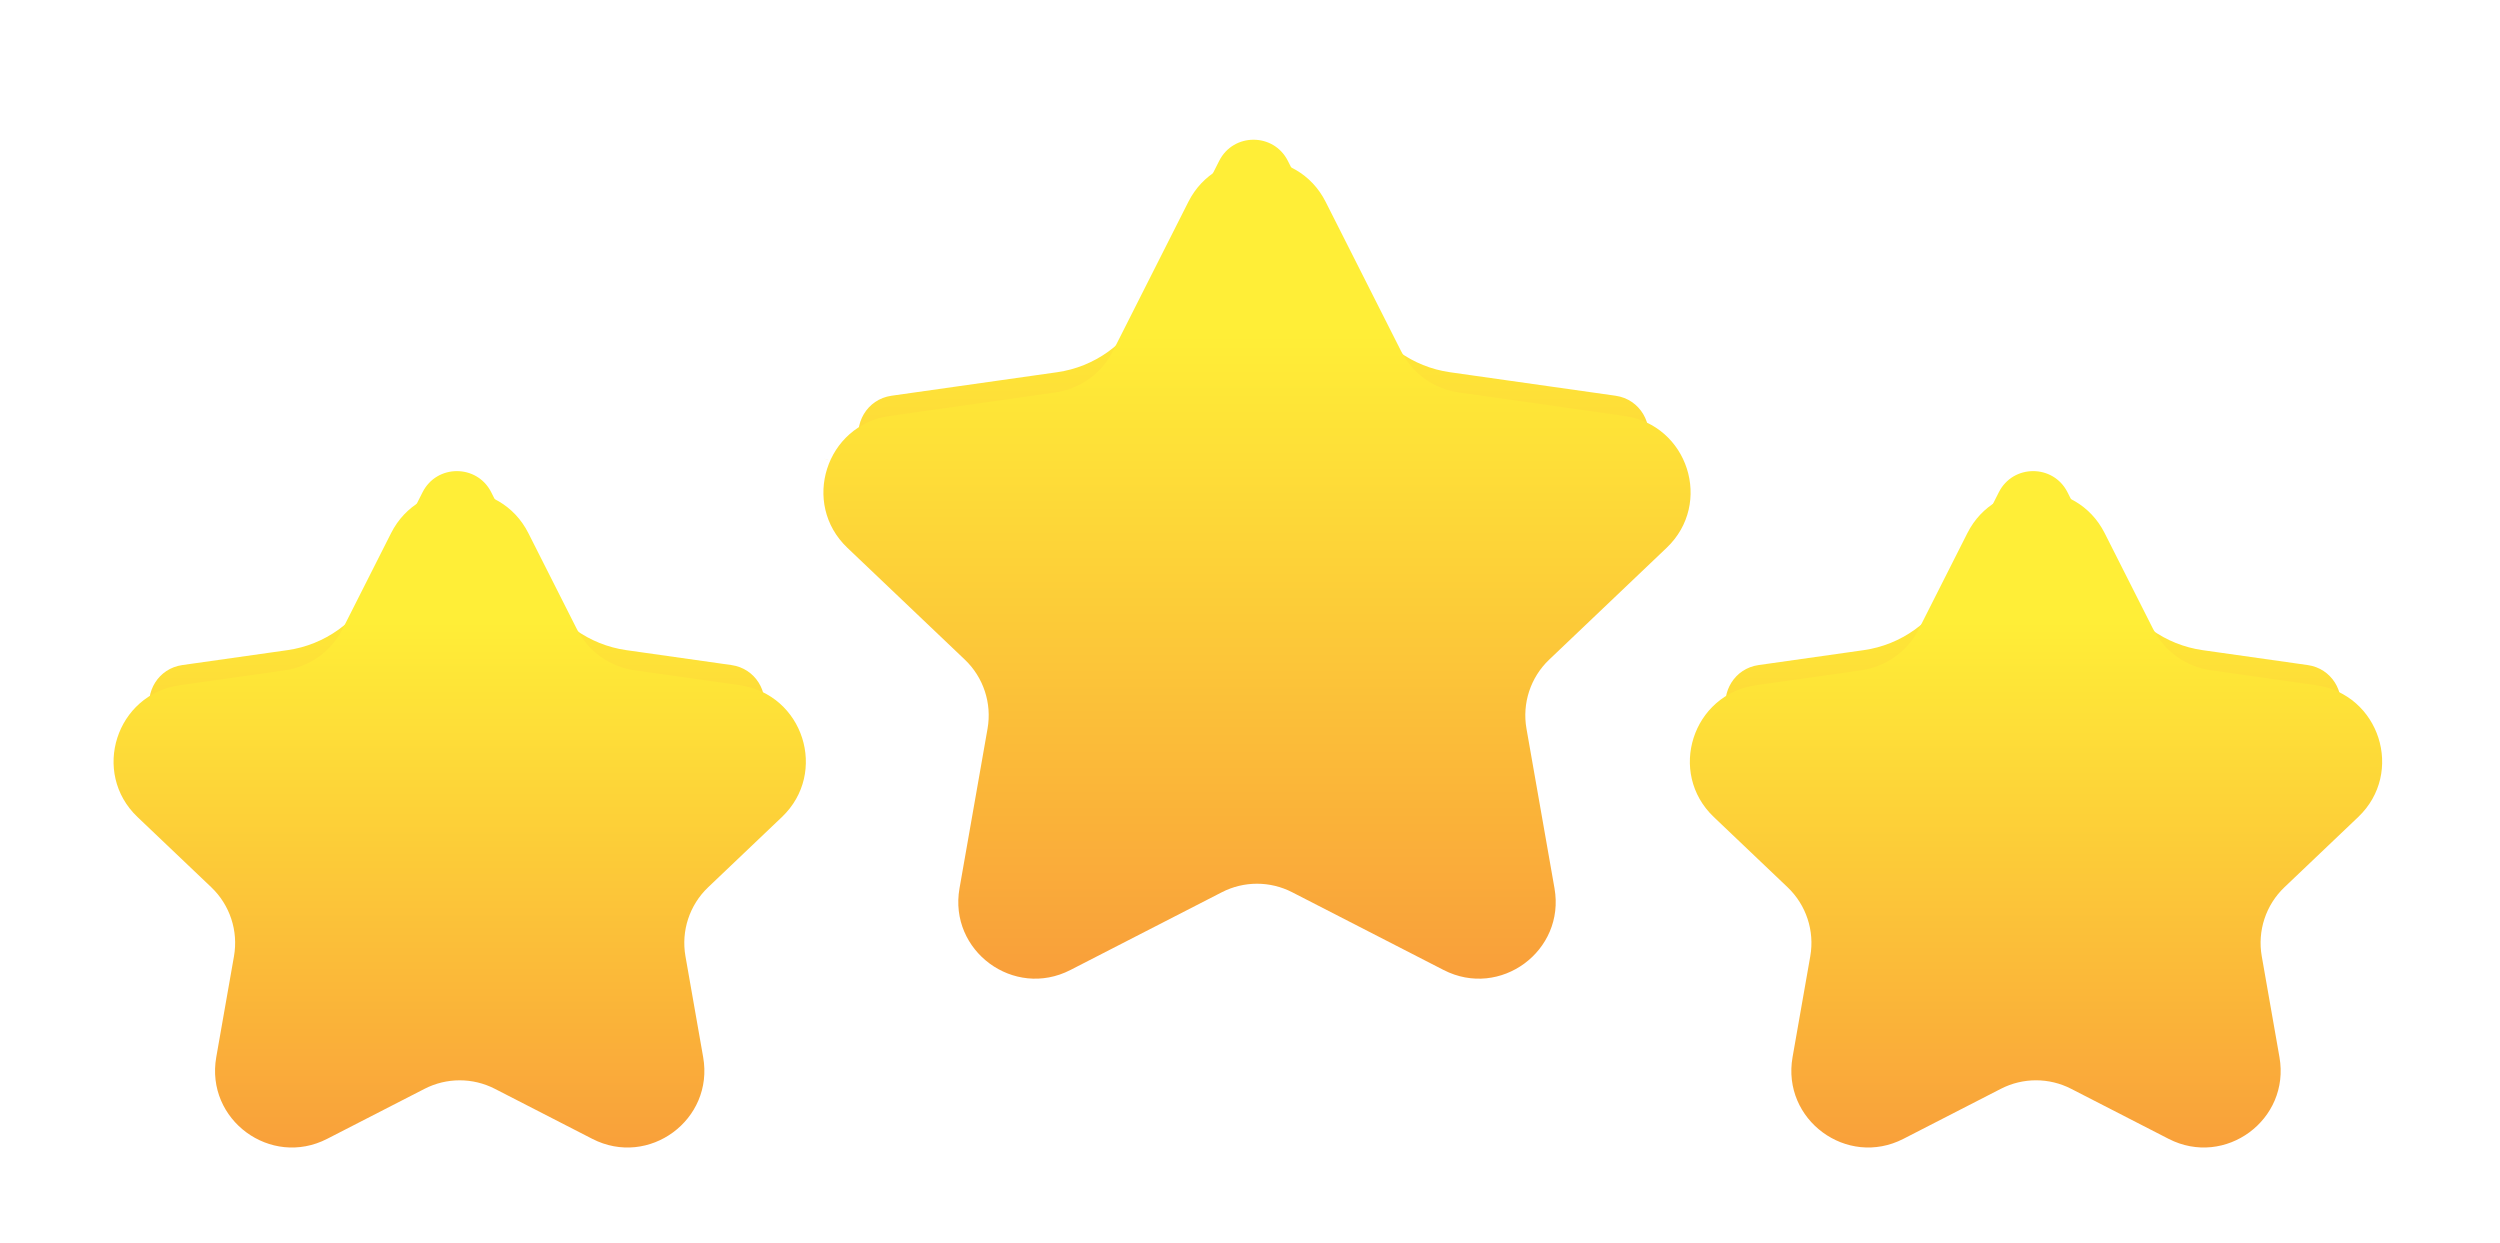 <svg width="187" height="93" viewBox="0 0 187 93" fill="none" xmlns="http://www.w3.org/2000/svg">
<mask id="path-1-outside-1_74_7052" maskUnits="userSpaceOnUse" x="58.33" y="4.576" width="71" height="71" fill="black">
<rect fill="white" x="58.33" y="4.576" width="71" height="71"/>
<path fill-rule="evenodd" clip-rule="evenodd" d="M98.897 10.733C96.769 6.523 90.758 6.523 88.631 10.733L82.99 21.896C82.142 23.574 80.527 24.732 78.665 24.996L66.28 26.754C62.503 27.29 60.54 31.096 61.63 34.301C60.973 36.28 61.365 38.605 63.122 40.279L71.91 48.644C72.632 49.332 73.152 50.184 73.438 51.109L71.51 62.086C71.341 63.053 71.415 63.974 71.676 64.808L71.51 65.751C70.689 70.431 75.575 74.032 79.802 71.862L91.137 66.042C92.786 65.195 94.742 65.195 96.391 66.042L107.725 71.862C111.952 74.032 116.839 70.431 116.017 65.751L115.851 64.808C116.113 63.974 116.187 63.053 116.017 62.086L114.089 51.109C114.376 50.184 114.895 49.332 115.618 48.644L124.405 40.279C126.163 38.605 126.554 36.28 125.898 34.301C126.987 31.096 125.024 27.29 121.248 26.754L108.862 24.996C107.001 24.732 105.385 23.574 104.537 21.896L98.897 10.733Z"/>
</mask>
<path fill-rule="evenodd" clip-rule="evenodd" d="M98.897 10.733C96.769 6.523 90.758 6.523 88.631 10.733L82.99 21.896C82.142 23.574 80.527 24.732 78.665 24.996L66.28 26.754C62.503 27.29 60.54 31.096 61.63 34.301C60.973 36.28 61.365 38.605 63.122 40.279L71.91 48.644C72.632 49.332 73.152 50.184 73.438 51.109L71.51 62.086C71.341 63.053 71.415 63.974 71.676 64.808L71.51 65.751C70.689 70.431 75.575 74.032 79.802 71.862L91.137 66.042C92.786 65.195 94.742 65.195 96.391 66.042L107.725 71.862C111.952 74.032 116.839 70.431 116.017 65.751L115.851 64.808C116.113 63.974 116.187 63.053 116.017 62.086L114.089 51.109C114.376 50.184 114.895 49.332 115.618 48.644L124.405 40.279C126.163 38.605 126.554 36.28 125.898 34.301C126.987 31.096 125.024 27.29 121.248 26.754L108.862 24.996C107.001 24.732 105.385 23.574 104.537 21.896L98.897 10.733Z" fill="url(#paint0_linear_74_7052)"/>
<path d="M88.631 10.733L86.064 9.436V9.436L88.631 10.733ZM98.897 10.733L96.33 12.03V12.03L98.897 10.733ZM82.99 21.896L85.557 23.193L82.99 21.896ZM78.665 24.996L78.261 22.149L78.665 24.996ZM66.28 26.754L66.684 29.601H66.684L66.28 26.754ZM61.63 34.301L64.359 35.207L64.663 34.29L64.352 33.376L61.63 34.301ZM63.122 40.279L65.105 38.196L63.122 40.279ZM71.91 48.644L73.892 46.562H73.892L71.91 48.644ZM73.438 51.109L76.27 51.607L76.391 50.923L76.185 50.259L73.438 51.109ZM71.51 62.086L68.678 61.589L71.51 62.086ZM71.676 64.808L74.508 65.305L74.63 64.616L74.42 63.947L71.676 64.808ZM71.51 65.751L68.678 65.254L71.51 65.751ZM79.802 71.862L78.489 69.304L79.802 71.862ZM91.137 66.042L89.823 63.484L91.137 66.042ZM96.391 66.042L97.704 63.484H97.704L96.391 66.042ZM107.725 71.862L106.412 74.42H106.412L107.725 71.862ZM116.017 65.751L118.849 65.254V65.254L116.017 65.751ZM115.851 64.808L113.108 63.947L112.898 64.616L113.019 65.305L115.851 64.808ZM116.017 62.086L118.849 61.589V61.589L116.017 62.086ZM114.089 51.109L111.342 50.259L111.137 50.923L111.257 51.607L114.089 51.109ZM115.618 48.644L113.635 46.562V46.562L115.618 48.644ZM124.405 40.279L122.422 38.196L122.422 38.196L124.405 40.279ZM125.898 34.301L123.175 33.376L122.865 34.29L123.168 35.207L125.898 34.301ZM121.248 26.754L120.844 29.601L121.248 26.754ZM108.862 24.996L108.458 27.843H108.458L108.862 24.996ZM104.537 21.896L107.104 20.599V20.599L104.537 21.896ZM91.197 12.03C92.261 9.925 95.267 9.925 96.33 12.03L101.463 9.436C98.272 3.122 89.255 3.122 86.064 9.436L91.197 12.03ZM85.557 23.193L91.197 12.03L86.064 9.436L80.424 20.599L85.557 23.193ZM79.069 27.843C81.862 27.447 84.284 25.71 85.557 23.193L80.424 20.599C79.999 21.438 79.192 22.017 78.261 22.149L79.069 27.843ZM66.684 29.601L79.069 27.843L78.261 22.149L65.876 23.907L66.684 29.601ZM64.352 33.376C63.797 31.741 64.831 29.864 66.684 29.601L65.876 23.907C60.176 24.716 57.283 30.451 58.907 35.227L64.352 33.376ZM65.105 38.196C64.224 37.357 64.022 36.224 64.359 35.207L58.9 33.397C57.925 36.336 58.505 39.853 61.14 42.361L65.105 38.196ZM73.892 46.562L65.105 38.196L61.14 42.361L69.927 50.727L73.892 46.562ZM76.185 50.259C75.756 48.872 74.977 47.594 73.892 46.562L69.927 50.727C70.288 51.071 70.548 51.496 70.691 51.96L76.185 50.259ZM74.343 62.584L76.27 51.607L70.606 50.612L68.678 61.589L74.343 62.584ZM74.42 63.947C74.296 63.551 74.253 63.095 74.343 62.584L68.678 61.589C68.428 63.011 68.534 64.398 68.932 65.669L74.42 63.947ZM74.343 66.249L74.508 65.305L68.844 64.311L68.678 65.254L74.343 66.249ZM78.489 69.304C76.375 70.389 73.932 68.589 74.343 66.249L68.678 65.254C67.445 72.274 74.775 77.676 81.116 74.42L78.489 69.304ZM89.823 63.484L78.489 69.304L81.116 74.42L92.45 68.6L89.823 63.484ZM97.704 63.484C95.231 62.214 92.297 62.214 89.823 63.484L92.45 68.6C93.275 68.177 94.253 68.177 95.077 68.6L97.704 63.484ZM109.039 69.304L97.704 63.484L95.077 68.6L106.412 74.42L109.039 69.304ZM113.185 66.249C113.596 68.589 111.152 70.389 109.039 69.304L106.412 74.42C112.752 77.676 120.082 72.274 118.849 65.254L113.185 66.249ZM113.019 65.305L113.185 66.249L118.849 65.254L118.684 64.311L113.019 65.305ZM113.185 62.584C113.274 63.095 113.232 63.551 113.108 63.947L118.595 65.669C118.994 64.398 119.099 63.011 118.849 61.589L113.185 62.584ZM111.257 51.607L113.185 62.584L118.849 61.589L116.922 50.612L111.257 51.607ZM113.635 46.562C112.551 47.594 111.772 48.872 111.342 50.259L116.836 51.96C116.98 51.496 117.239 51.071 117.601 50.727L113.635 46.562ZM122.422 38.196L113.635 46.562L117.601 50.727L126.388 42.361L122.422 38.196ZM123.168 35.207C123.506 36.224 123.304 37.357 122.422 38.196L126.388 42.361C129.022 39.853 129.602 36.336 128.627 33.397L123.168 35.207ZM120.844 29.601C122.697 29.864 123.731 31.741 123.175 33.376L128.62 35.227C130.244 30.451 127.351 24.716 121.652 23.907L120.844 29.601ZM108.458 27.843L120.844 29.601L121.652 23.907L109.266 22.149L108.458 27.843ZM101.971 23.193C103.243 25.71 105.666 27.447 108.458 27.843L109.266 22.149C108.335 22.017 107.528 21.438 107.104 20.599L101.971 23.193ZM96.33 12.03L101.971 23.193L107.104 20.599L101.463 9.436L96.33 12.03Z" fill="white" mask="url(#path-1-outside-1_74_7052)"/>
<g filter="url(#filter0_d_74_7052)">
<path d="M88.891 10.782C91.019 6.572 97.03 6.572 99.157 10.782L104.798 21.944C105.646 23.622 107.261 24.78 109.123 25.044L121.508 26.802C126.267 27.478 128.147 33.347 124.666 36.662L115.878 45.028C114.484 46.355 113.847 48.292 114.18 50.188L116.277 62.134C117.099 66.814 112.213 70.416 107.986 68.245L96.651 62.425C95.002 61.578 93.046 61.578 91.397 62.425L80.063 68.245C75.836 70.416 70.949 66.814 71.771 62.134L73.869 50.188C74.202 48.292 73.564 46.355 72.17 45.028L63.383 36.662C59.901 33.347 61.781 27.478 66.54 26.802L78.926 25.044C80.787 24.78 82.403 23.622 83.251 21.944L88.891 10.782Z" fill="url(#paint1_linear_74_7052)"/>
</g>
<mask id="path-4-outside-2_74_7052" maskUnits="userSpaceOnUse" x="5.283" y="29.363" width="58" height="59" fill="black">
<rect fill="white" x="5.283" y="29.363" width="58" height="59"/>
<path fill-rule="evenodd" clip-rule="evenodd" d="M39.308 35.521C37.181 31.311 31.169 31.311 29.042 35.521L25.423 42.683C24.575 44.362 22.959 45.52 21.098 45.784L13.232 46.9C9.573 47.419 7.616 51.008 8.489 54.146C7.97 56.054 8.407 58.227 10.075 59.814L15.591 65.066C16.374 65.811 16.919 66.749 17.186 67.763L15.964 74.722C15.81 75.601 15.857 76.442 16.063 77.214L15.964 77.776C15.143 82.457 20.029 86.058 24.256 83.887L31.548 80.143C33.197 79.296 35.153 79.296 36.802 80.143L44.094 83.887C48.321 86.058 53.208 82.457 52.386 77.776L52.287 77.214C52.493 76.442 52.54 75.601 52.386 74.722L51.164 67.763C51.432 66.749 51.976 65.811 52.759 65.066L58.276 59.814C59.943 58.227 60.381 56.054 59.862 54.146C60.734 51.008 58.777 47.419 55.118 46.9L47.252 45.784C45.391 45.52 43.776 44.362 42.928 42.683L39.308 35.521Z"/>
</mask>
<path fill-rule="evenodd" clip-rule="evenodd" d="M39.308 35.521C37.181 31.311 31.169 31.311 29.042 35.521L25.423 42.683C24.575 44.362 22.959 45.52 21.098 45.784L13.232 46.9C9.573 47.419 7.616 51.008 8.489 54.146C7.97 56.054 8.407 58.227 10.075 59.814L15.591 65.066C16.374 65.811 16.919 66.749 17.186 67.763L15.964 74.722C15.81 75.601 15.857 76.442 16.063 77.214L15.964 77.776C15.143 82.457 20.029 86.058 24.256 83.887L31.548 80.143C33.197 79.296 35.153 79.296 36.802 80.143L44.094 83.887C48.321 86.058 53.208 82.457 52.386 77.776L52.287 77.214C52.493 76.442 52.54 75.601 52.386 74.722L51.164 67.763C51.432 66.749 51.976 65.811 52.759 65.066L58.276 59.814C59.943 58.227 60.381 56.054 59.862 54.146C60.734 51.008 58.777 47.419 55.118 46.9L47.252 45.784C45.391 45.52 43.776 44.362 42.928 42.683L39.308 35.521Z" fill="url(#paint2_linear_74_7052)"/>
<path d="M29.042 35.521L31.609 36.818V36.818L29.042 35.521ZM39.308 35.521L41.875 34.224V34.224L39.308 35.521ZM25.423 42.683L22.856 41.386L22.856 41.386L25.423 42.683ZM21.098 45.784L20.694 42.937L20.694 42.937L21.098 45.784ZM13.232 46.9L13.636 49.747H13.636L13.232 46.9ZM8.489 54.146L11.263 54.9L11.471 54.137L11.259 53.376L8.489 54.146ZM10.075 59.814L8.092 61.896L10.075 59.814ZM15.591 65.066L13.608 67.149H13.608L15.591 65.066ZM17.186 67.763L20.019 68.26L20.128 67.639L19.967 67.029L17.186 67.763ZM15.964 74.722L18.797 75.22L15.964 74.722ZM16.063 77.214L18.895 77.711L19.005 77.086L18.841 76.472L16.063 77.214ZM15.964 77.776L18.797 78.274L15.964 77.776ZM24.256 83.887L22.942 81.329H22.942L24.256 83.887ZM31.548 80.143L32.862 82.701L31.548 80.143ZM36.802 80.143L35.489 82.701L35.489 82.701L36.802 80.143ZM44.094 83.887L45.408 81.329L44.094 83.887ZM52.386 77.776L49.554 78.274V78.274L52.386 77.776ZM52.287 77.214L49.509 76.472L49.345 77.086L49.455 77.711L52.287 77.214ZM52.386 74.722L49.554 75.22V75.22L52.386 74.722ZM51.164 67.763L48.383 67.029L48.222 67.639L48.332 68.26L51.164 67.763ZM52.759 65.066L50.776 62.983L50.776 62.983L52.759 65.066ZM58.276 59.814L56.293 57.731L58.276 59.814ZM59.862 54.146L57.091 53.376L56.879 54.137L57.087 54.9L59.862 54.146ZM55.118 46.9L54.714 49.747L55.118 46.9ZM47.252 45.784L46.849 48.631H46.849L47.252 45.784ZM42.928 42.683L45.494 41.386V41.386L42.928 42.683ZM31.609 36.818C32.672 34.713 35.678 34.713 36.742 36.818L41.875 34.224C38.684 27.909 29.666 27.909 26.476 34.224L31.609 36.818ZM27.989 43.98L31.609 36.818L26.476 34.224L22.856 41.386L27.989 43.98ZM21.502 48.631C24.294 48.234 26.717 46.498 27.989 43.98L22.856 41.386C22.432 42.226 21.625 42.804 20.694 42.937L21.502 48.631ZM13.636 49.747L21.502 48.631L20.694 42.937L12.828 44.053L13.636 49.747ZM11.259 53.376C10.812 51.766 11.842 50.002 13.636 49.747L12.828 44.053C7.305 44.837 4.421 50.249 5.718 54.916L11.259 53.376ZM12.057 57.731C11.218 56.932 10.998 55.875 11.263 54.9L5.714 53.391C4.941 56.233 5.597 59.522 8.092 61.896L12.057 57.731ZM17.574 62.983L12.057 57.731L8.092 61.896L13.608 67.149L17.574 62.983ZM19.967 67.029C19.565 65.508 18.748 64.101 17.574 62.983L13.608 67.149C14 67.521 14.272 67.99 14.406 68.497L19.967 67.029ZM18.797 75.22L20.019 68.26L14.354 67.266L13.132 74.225L18.797 75.22ZM18.841 76.472C18.743 76.104 18.715 75.686 18.797 75.22L13.132 74.225C12.905 75.517 12.971 76.781 13.285 77.956L18.841 76.472ZM18.797 78.274L18.895 77.711L13.231 76.717L13.132 77.279L18.797 78.274ZM22.942 81.329C20.829 82.415 18.386 80.614 18.797 78.274L13.132 77.279C11.899 84.299 19.229 89.701 25.569 86.445L22.942 81.329ZM30.235 77.585L22.942 81.329L25.569 86.445L32.862 82.701L30.235 77.585ZM38.116 77.585C35.642 76.315 32.708 76.315 30.235 77.585L32.862 82.701C33.686 82.278 34.664 82.278 35.489 82.701L38.116 77.585ZM45.408 81.329L38.116 77.585L35.489 82.701L42.781 86.445L45.408 81.329ZM49.554 78.274C49.965 80.614 47.521 82.415 45.408 81.329L42.781 86.445C49.121 89.701 56.451 84.299 55.218 77.279L49.554 78.274ZM49.455 77.711L49.554 78.274L55.218 77.279L55.119 76.717L49.455 77.711ZM49.554 75.22C49.636 75.686 49.607 76.104 49.509 76.472L55.065 77.956C55.379 76.781 55.445 75.517 55.218 74.225L49.554 75.22ZM48.332 68.26L49.554 75.22L55.218 74.225L53.996 67.266L48.332 68.26ZM50.776 62.983C49.602 64.101 48.785 65.508 48.383 67.029L53.944 68.497C54.078 67.99 54.35 67.521 54.742 67.149L50.776 62.983ZM56.293 57.731L50.776 62.983L54.742 67.149L60.258 61.896L56.293 57.731ZM57.087 54.9C57.352 55.875 57.133 56.932 56.293 57.731L60.258 61.896C62.753 59.522 63.409 56.233 62.636 53.391L57.087 54.9ZM54.714 49.747C56.509 50.002 57.538 51.766 57.091 53.376L62.632 54.916C63.929 50.249 61.045 44.837 55.522 44.053L54.714 49.747ZM46.849 48.631L54.714 49.747L55.522 44.053L47.657 42.937L46.849 48.631ZM40.361 43.98C41.633 46.498 44.056 48.234 46.849 48.631L47.657 42.937C46.726 42.804 45.918 42.226 45.494 41.386L40.361 43.98ZM36.742 36.818L40.361 43.98L45.494 41.386L41.875 34.224L36.742 36.818Z" fill="white" mask="url(#path-4-outside-2_74_7052)"/>
<g filter="url(#filter1_d_74_7052)">
<path d="M29.254 35.562C31.381 31.352 37.392 31.352 39.52 35.562L43.139 42.724C43.987 44.403 45.602 45.561 47.464 45.825L55.33 46.941C60.089 47.617 61.969 53.486 58.487 56.801L52.971 62.053C51.576 63.38 50.939 65.317 51.272 67.213L52.597 74.763C53.419 79.444 48.533 83.045 44.306 80.874L37.014 77.13C35.365 76.283 33.409 76.283 31.76 77.13L24.468 80.874C20.24 83.045 15.354 79.444 16.176 74.763L17.502 67.213C17.835 65.317 17.197 63.38 15.803 62.053L10.286 56.801C6.805 53.486 8.684 47.617 13.444 46.941L21.309 45.825C23.171 45.561 24.786 44.403 25.634 42.724L29.254 35.562Z" fill="url(#paint3_linear_74_7052)"/>
</g>
<mask id="path-7-outside-3_74_7052" maskUnits="userSpaceOnUse" x="123.188" y="29.363" width="58" height="59" fill="black">
<rect fill="white" x="123.188" y="29.363" width="58" height="59"/>
<path fill-rule="evenodd" clip-rule="evenodd" d="M157.213 35.521C155.086 31.311 149.074 31.311 146.947 35.521L143.328 42.683C142.48 44.362 140.865 45.52 139.003 45.784L131.137 46.9C127.479 47.419 125.522 51.008 126.394 54.146C125.875 56.054 126.313 58.227 127.98 59.814L133.496 65.066C134.279 65.811 134.824 66.749 135.092 67.763L133.87 74.722C133.715 75.601 133.762 76.442 133.968 77.214L133.87 77.776C133.048 82.457 137.934 86.058 142.161 83.887L149.453 80.143C151.102 79.296 153.058 79.296 154.707 80.143L162 83.887C166.227 86.058 171.113 82.457 170.291 77.776L170.192 77.214C170.398 76.442 170.445 75.601 170.291 74.722L169.069 67.763C169.337 66.749 169.881 65.811 170.664 65.066L176.181 59.814C177.848 58.227 178.286 56.054 177.767 54.146C178.639 51.008 176.682 47.419 173.023 46.9L165.158 45.784C163.296 45.52 161.681 44.362 160.833 42.683L157.213 35.521Z"/>
</mask>
<path fill-rule="evenodd" clip-rule="evenodd" d="M157.213 35.521C155.086 31.311 149.074 31.311 146.947 35.521L143.328 42.683C142.48 44.362 140.865 45.52 139.003 45.784L131.137 46.9C127.479 47.419 125.522 51.008 126.394 54.146C125.875 56.054 126.313 58.227 127.98 59.814L133.496 65.066C134.279 65.811 134.824 66.749 135.092 67.763L133.87 74.722C133.715 75.601 133.762 76.442 133.968 77.214L133.87 77.776C133.048 82.457 137.934 86.058 142.161 83.887L149.453 80.143C151.102 79.296 153.058 79.296 154.707 80.143L162 83.887C166.227 86.058 171.113 82.457 170.291 77.776L170.192 77.214C170.398 76.442 170.445 75.601 170.291 74.722L169.069 67.763C169.337 66.749 169.881 65.811 170.664 65.066L176.181 59.814C177.848 58.227 178.286 56.054 177.767 54.146C178.639 51.008 176.682 47.419 173.023 46.9L165.158 45.784C163.296 45.52 161.681 44.362 160.833 42.683L157.213 35.521Z" fill="url(#paint4_linear_74_7052)"/>
<path d="M146.947 35.521L144.381 34.224V34.224L146.947 35.521ZM157.213 35.521L159.78 34.224V34.224L157.213 35.521ZM143.328 42.683L145.894 43.98L143.328 42.683ZM139.003 45.784L138.599 42.937L138.599 42.937L139.003 45.784ZM131.137 46.9L131.541 49.747H131.541L131.137 46.9ZM126.394 54.146L129.168 54.9L129.376 54.137L129.164 53.376L126.394 54.146ZM127.98 59.814L125.997 61.896L127.98 59.814ZM133.496 65.066L131.514 67.149H131.514L133.496 65.066ZM135.092 67.763L137.924 68.26L138.033 67.639L137.872 67.029L135.092 67.763ZM133.87 74.722L136.702 75.22L133.87 74.722ZM133.968 77.214L136.801 77.711L136.91 77.086L136.746 76.472L133.968 77.214ZM133.87 77.776L136.702 78.274L133.87 77.776ZM142.161 83.887L140.848 81.329H140.848L142.161 83.887ZM149.453 80.143L148.14 77.585H148.14L149.453 80.143ZM154.707 80.143L153.394 82.701L153.394 82.701L154.707 80.143ZM162 83.887L163.313 81.329H163.313L162 83.887ZM170.291 77.776L167.459 78.274L170.291 77.776ZM170.192 77.214L167.414 76.472L167.25 77.086L167.36 77.711L170.192 77.214ZM170.291 74.722L173.123 74.225V74.225L170.291 74.722ZM169.069 67.763L166.289 67.029L166.128 67.639L166.237 68.261L169.069 67.763ZM170.664 65.066L168.681 62.983V62.983L170.664 65.066ZM176.181 59.814L174.198 57.731L174.198 57.731L176.181 59.814ZM177.767 54.146L174.996 53.376L174.785 54.137L174.992 54.9L177.767 54.146ZM173.023 46.9L173.427 44.053L173.023 46.9ZM165.158 45.784L164.754 48.631L165.158 45.784ZM160.833 42.683L158.266 43.98V43.98L160.833 42.683ZM149.514 36.818C150.577 34.713 153.583 34.713 154.647 36.818L159.78 34.224C156.589 27.909 147.572 27.909 144.381 34.224L149.514 36.818ZM145.894 43.98L149.514 36.818L144.381 34.224L140.761 41.386L145.894 43.98ZM139.407 48.631C142.2 48.234 144.622 46.498 145.894 43.98L140.761 41.386C140.337 42.226 139.53 42.804 138.599 42.937L139.407 48.631ZM131.541 49.747L139.407 48.631L138.599 42.937L130.733 44.053L131.541 49.747ZM129.164 53.376C128.717 51.766 129.747 50.002 131.541 49.747L130.733 44.053C125.21 44.837 122.326 50.249 123.623 54.916L129.164 53.376ZM129.962 57.731C129.123 56.932 128.903 55.875 129.168 54.9L123.619 53.391C122.846 56.233 123.502 59.522 125.997 61.896L129.962 57.731ZM135.479 62.983L129.962 57.731L125.997 61.896L131.514 67.149L135.479 62.983ZM137.872 67.029C137.47 65.508 136.654 64.101 135.479 62.983L131.514 67.149C131.905 67.521 132.177 67.99 132.311 68.497L137.872 67.029ZM136.702 75.22L137.924 68.26L132.259 67.266L131.037 74.225L136.702 75.22ZM136.746 76.472C136.648 76.104 136.62 75.686 136.702 75.22L131.037 74.225C130.81 75.517 130.876 76.781 131.19 77.956L136.746 76.472ZM136.702 78.274L136.801 77.711L131.136 76.717L131.037 77.279L136.702 78.274ZM140.848 81.329C138.734 82.415 136.291 80.614 136.702 78.274L131.037 77.279C129.804 84.299 137.134 89.701 143.475 86.445L140.848 81.329ZM148.14 77.585L140.848 81.329L143.475 86.445L150.767 82.701L148.14 77.585ZM156.021 77.585C153.547 76.315 150.613 76.315 148.14 77.585L150.767 82.701C151.591 82.278 152.569 82.278 153.394 82.701L156.021 77.585ZM163.313 81.329L156.021 77.585L153.394 82.701L160.686 86.445L163.313 81.329ZM167.459 78.274C167.87 80.614 165.427 82.415 163.313 81.329L160.686 86.445C167.027 89.701 174.356 84.299 173.123 77.279L167.459 78.274ZM167.36 77.711L167.459 78.274L173.123 77.279L173.025 76.717L167.36 77.711ZM167.459 75.22C167.541 75.686 167.512 76.104 167.414 76.472L172.97 77.956C173.284 76.781 173.35 75.517 173.123 74.225L167.459 75.22ZM166.237 68.261L167.459 75.22L173.123 74.225L171.901 67.266L166.237 68.261ZM168.681 62.983C167.507 64.101 166.69 65.508 166.289 67.029L171.849 68.497C171.983 67.99 172.255 67.521 172.647 67.149L168.681 62.983ZM174.198 57.731L168.681 62.983L172.647 67.149L178.164 61.896L174.198 57.731ZM174.992 54.9C175.257 55.875 175.038 56.932 174.198 57.731L178.164 61.896C180.658 59.522 181.315 56.233 180.542 53.391L174.992 54.9ZM172.619 49.747C174.414 50.002 175.444 51.766 174.996 53.376L180.537 54.916C181.834 50.249 178.95 44.837 173.427 44.053L172.619 49.747ZM164.754 48.631L172.619 49.747L173.427 44.053L165.562 42.937L164.754 48.631ZM158.266 43.98C159.538 46.498 161.961 48.234 164.754 48.631L165.562 42.937C164.631 42.804 163.823 42.226 163.399 41.386L158.266 43.98ZM154.647 36.818L158.266 43.98L163.399 41.386L159.78 34.224L154.647 36.818Z" fill="white" mask="url(#path-7-outside-3_74_7052)"/>
<g filter="url(#filter2_d_74_7052)">
<path d="M147.161 35.561C149.288 31.351 155.299 31.351 157.427 35.561L161.046 42.724C161.894 44.402 163.509 45.56 165.371 45.824L173.237 46.94C177.996 47.616 179.876 53.485 176.394 56.8L170.877 62.052C169.483 63.379 168.846 65.316 169.179 67.212L170.504 74.763C171.326 79.443 166.44 83.044 162.213 80.873L154.921 77.129C153.272 76.282 151.316 76.282 149.667 77.129L142.374 80.873C138.147 83.044 133.261 79.443 134.083 74.763L135.409 67.212C135.742 65.316 135.104 63.379 133.71 62.052L128.193 56.8C124.712 53.485 126.591 47.616 131.351 46.94L139.216 45.824C141.078 45.56 142.693 44.402 143.541 42.724L147.161 35.561Z" fill="url(#paint5_linear_74_7052)"/>
</g>
<defs>
<filter id="filter0_d_74_7052" x="61.591" y="7.624" width="64.867" height="65.582" filterUnits="userSpaceOnUse" color-interpolation-filters="sRGB">
<feFlood flood-opacity="0" result="BackgroundImageFix"/>
<feColorMatrix in="SourceAlpha" type="matrix" values="0 0 0 0 0 0 0 0 0 0 0 0 0 0 0 0 0 0 127 0" result="hardAlpha"/>
<feOffset dy="4.313"/>
<feComposite in2="hardAlpha" operator="out"/>
<feColorMatrix type="matrix" values="0 0 0 0 1 0 0 0 0 0.392 0 0 0 0 0.2 0 0 0 1 0"/>
<feBlend mode="normal" in2="BackgroundImageFix" result="effect1_dropShadow_74_7052"/>
<feBlend mode="normal" in="SourceGraphic" in2="effect1_dropShadow_74_7052" result="shape"/>
</filter>
<filter id="filter1_d_74_7052" x="8.494" y="32.404" width="51.785" height="53.431" filterUnits="userSpaceOnUse" color-interpolation-filters="sRGB">
<feFlood flood-opacity="0" result="BackgroundImageFix"/>
<feColorMatrix in="SourceAlpha" type="matrix" values="0 0 0 0 0 0 0 0 0 0 0 0 0 0 0 0 0 0 127 0" result="hardAlpha"/>
<feOffset dy="4.313"/>
<feComposite in2="hardAlpha" operator="out"/>
<feColorMatrix type="matrix" values="0 0 0 0 1 0 0 0 0 0.392 0 0 0 0 0.2 0 0 0 1 0"/>
<feBlend mode="normal" in2="BackgroundImageFix" result="effect1_dropShadow_74_7052"/>
<feBlend mode="normal" in="SourceGraphic" in2="effect1_dropShadow_74_7052" result="shape"/>
</filter>
<filter id="filter2_d_74_7052" x="126.401" y="32.404" width="51.785" height="53.431" filterUnits="userSpaceOnUse" color-interpolation-filters="sRGB">
<feFlood flood-opacity="0" result="BackgroundImageFix"/>
<feColorMatrix in="SourceAlpha" type="matrix" values="0 0 0 0 0 0 0 0 0 0 0 0 0 0 0 0 0 0 127 0" result="hardAlpha"/>
<feOffset dy="4.313"/>
<feComposite in2="hardAlpha" operator="out"/>
<feColorMatrix type="matrix" values="0 0 0 0 1 0 0 0 0 0.392 0 0 0 0 0.2 0 0 0 1 0"/>
<feBlend mode="normal" in2="BackgroundImageFix" result="effect1_dropShadow_74_7052"/>
<feBlend mode="normal" in="SourceGraphic" in2="effect1_dropShadow_74_7052" result="shape"/>
</filter>
<linearGradient id="paint0_linear_74_7052" x1="93.764" y1="1.557" x2="93.764" y2="80.401" gradientUnits="userSpaceOnUse">
<stop offset="0.25" stop-color="#FFEE37"/>
<stop offset="1" stop-color="#F78A3B"/>
</linearGradient>
<linearGradient id="paint1_linear_74_7052" x1="94.024" y1="0.623" x2="94.024" y2="81.227" gradientUnits="userSpaceOnUse">
<stop offset="0.25" stop-color="#FFEE37"/>
<stop offset="1" stop-color="#F78A3B"/>
</linearGradient>
<linearGradient id="paint2_linear_74_7052" x1="34.175" y1="27.527" x2="34.175" y2="90.875" gradientUnits="userSpaceOnUse">
<stop offset="0.25" stop-color="#FFEE37"/>
<stop offset="1" stop-color="#F78A3B"/>
</linearGradient>
<linearGradient id="paint3_linear_74_7052" x1="34.387" y1="25.404" x2="34.387" y2="92.574" gradientUnits="userSpaceOnUse">
<stop offset="0.25" stop-color="#FFEE37"/>
<stop offset="1" stop-color="#F78A3B"/>
</linearGradient>
<linearGradient id="paint4_linear_74_7052" x1="152.08" y1="27.527" x2="152.08" y2="90.875" gradientUnits="userSpaceOnUse">
<stop offset="0.25" stop-color="#FFEE37"/>
<stop offset="1" stop-color="#F78A3B"/>
</linearGradient>
<linearGradient id="paint5_linear_74_7052" x1="152.294" y1="25.403" x2="152.294" y2="92.573" gradientUnits="userSpaceOnUse">
<stop offset="0.25" stop-color="#FFEE37"/>
<stop offset="1" stop-color="#F78A3B"/>
</linearGradient>
</defs>
</svg>
